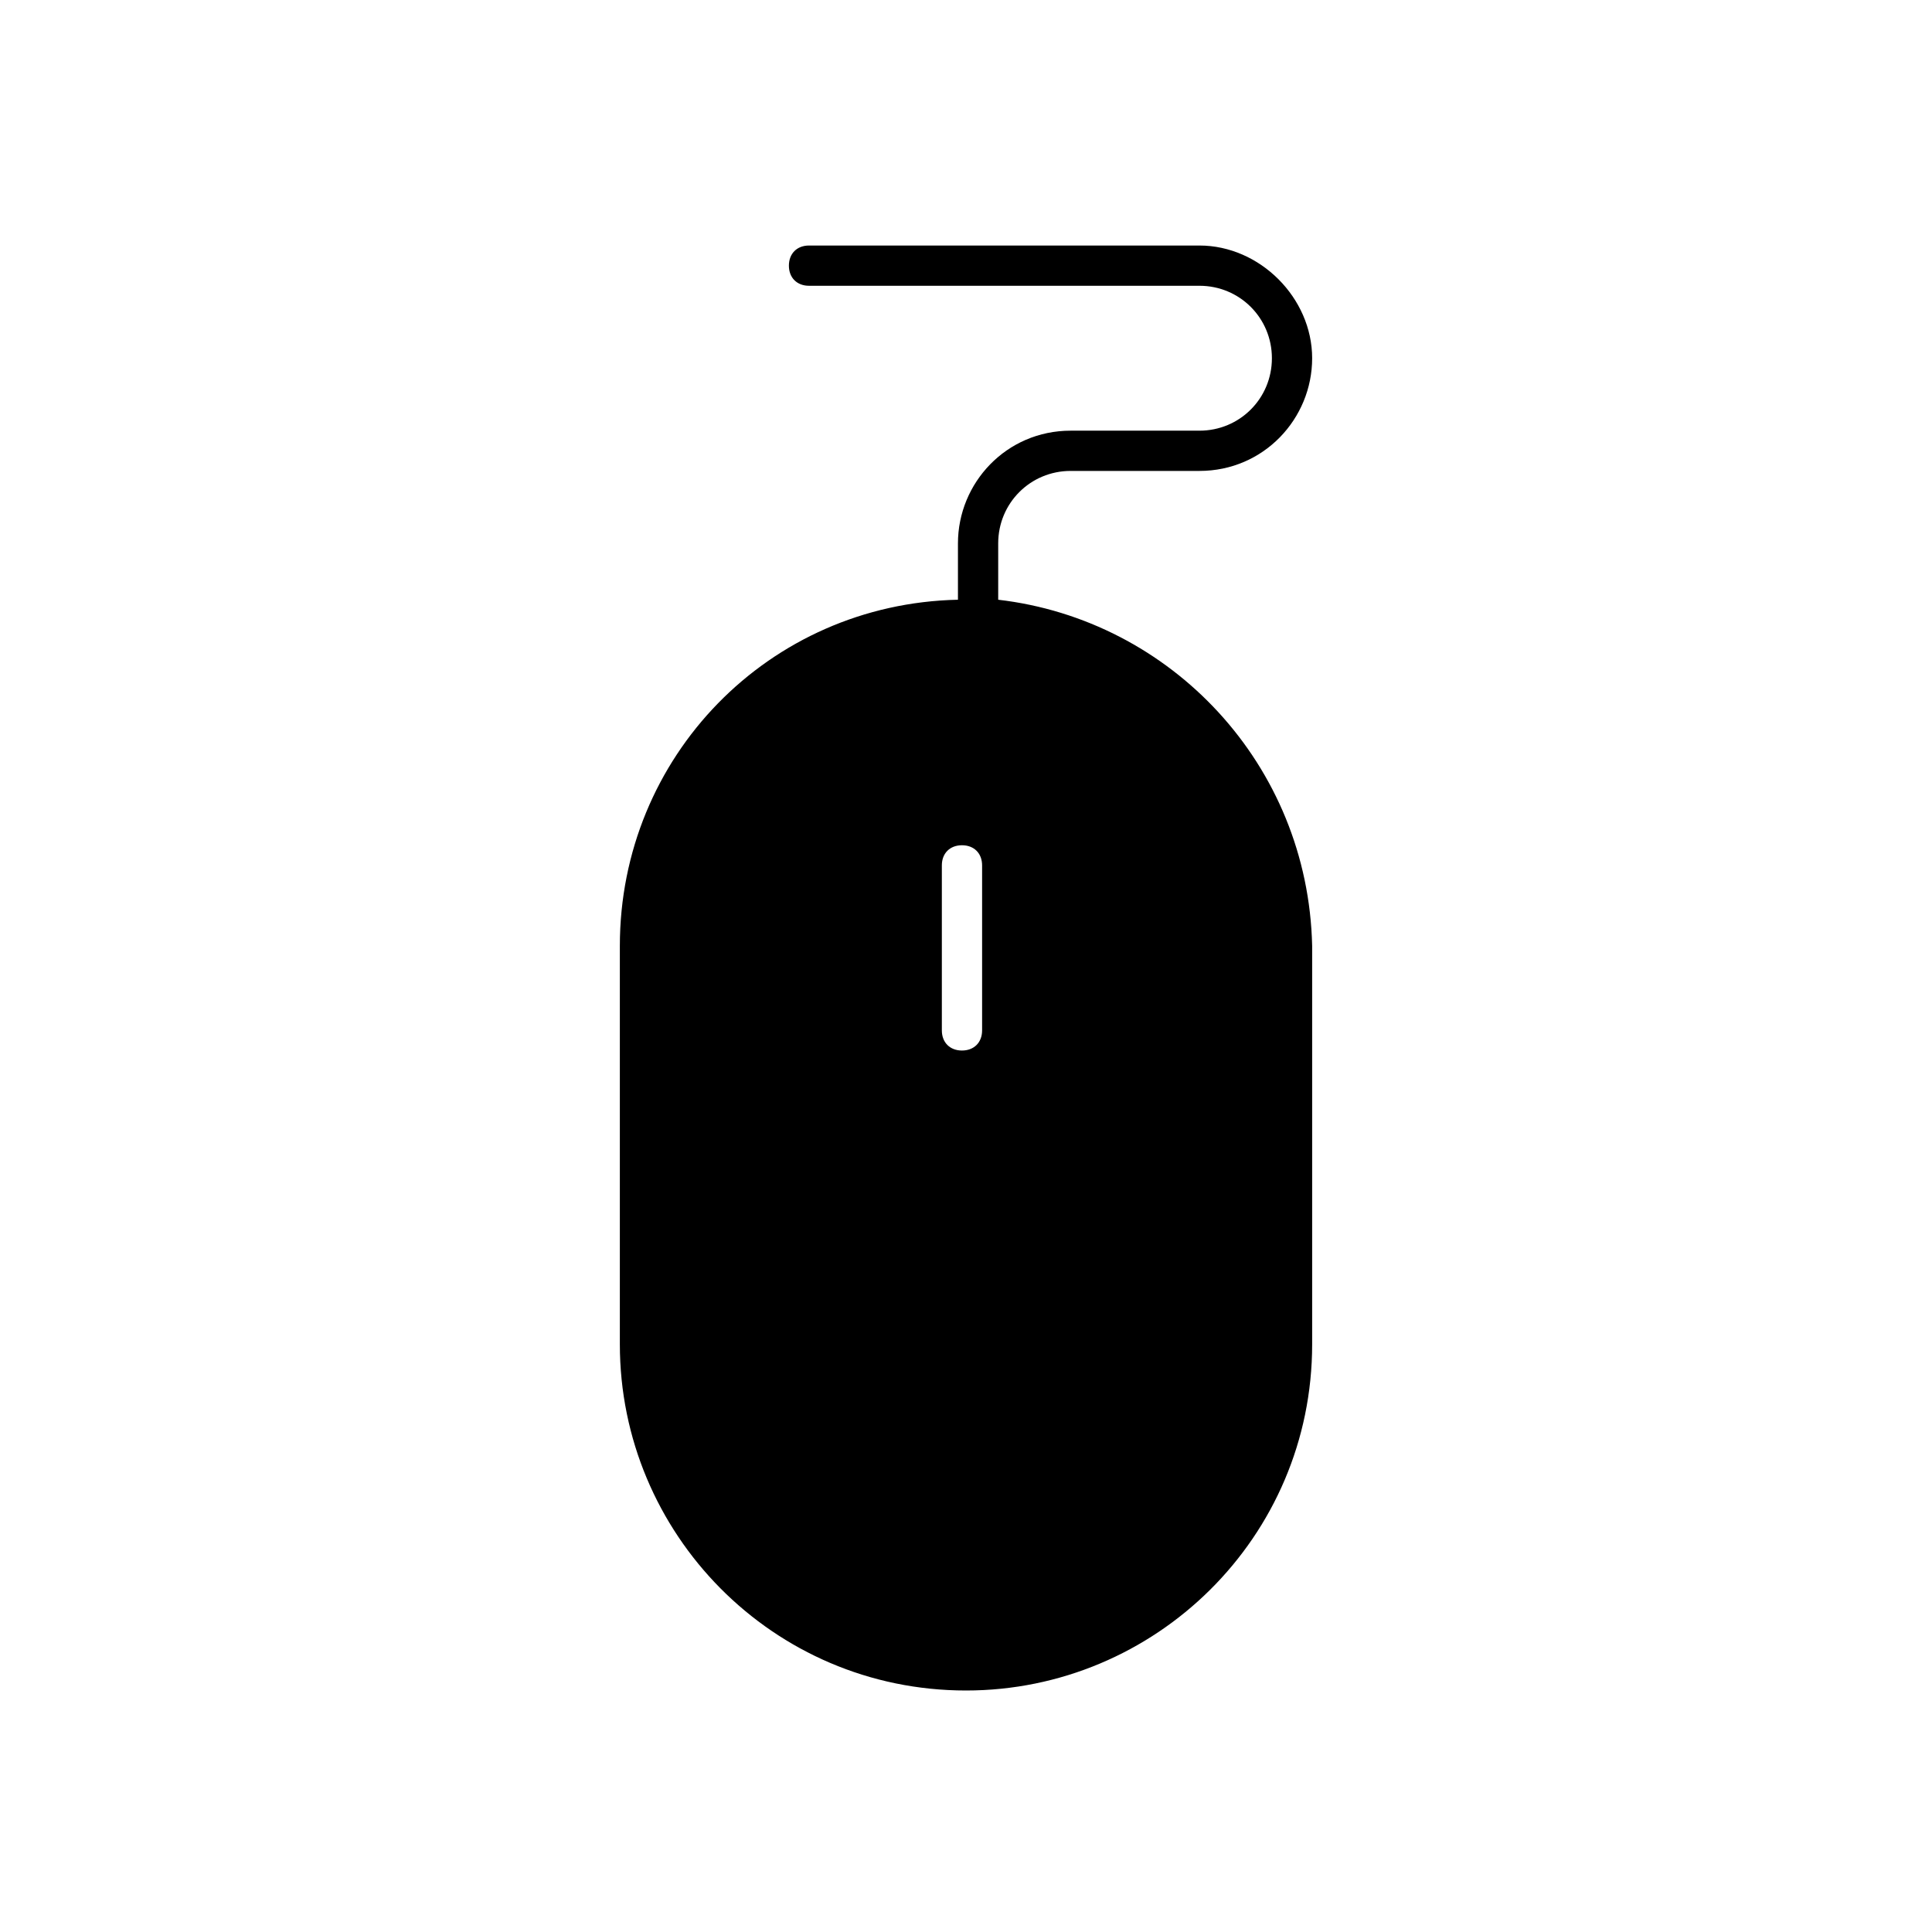 <svg xmlns="http://www.w3.org/2000/svg" width="24" height="24" viewBox="0 0 24 24">
  <g fill="none" fill-rule="evenodd">
    <path fill="#000" fill-rule="nonzero" d="M12.4,7.45 C12.4,7.45 12.4,7.45 12.4,7.45 L12.4,6.75 C12.4,6.25 12.8,5.85 13.3,5.85 L14.9,5.85 C15.7,5.85 16.3,5.2 16.3,4.45 C16.3,3.7 15.65,3.05 14.9,3.05 L10.05,3.05 C9.9,3.05 9.8,3.15 9.8,3.3 C9.8,3.45 9.9,3.55 10.05,3.55 L14.9,3.55 C15.4,3.55 15.8,3.95 15.8,4.45 C15.8,4.95 15.4,5.35 14.9,5.35 L13.3,5.35 C12.5,5.35 11.9,6 11.9,6.75 L11.9,7.45 C11.9,7.45 11.9,7.45 11.9,7.45 C9.55,7.5 7.7,9.4 7.7,11.75 L7.7,16.7 C7.7,19.05 9.6,21 12,21 C14.35,21 16.3,19.1 16.3,16.7 L16.3,11.75 C16.25,9.5 14.55,7.7 12.4,7.45 Z M12.2,12.8 C12.2,12.95 12.1,13.05 11.95,13.05 C11.8,13.05 11.7,12.95 11.7,12.8 L11.7,10.75 C11.7,10.6 11.8,10.5 11.95,10.5 C12.1,10.5 12.2,10.6 12.2,10.75 L12.2,12.8 Z"/>
    <rect width="24" height="24"/>
  </g>
</svg>
